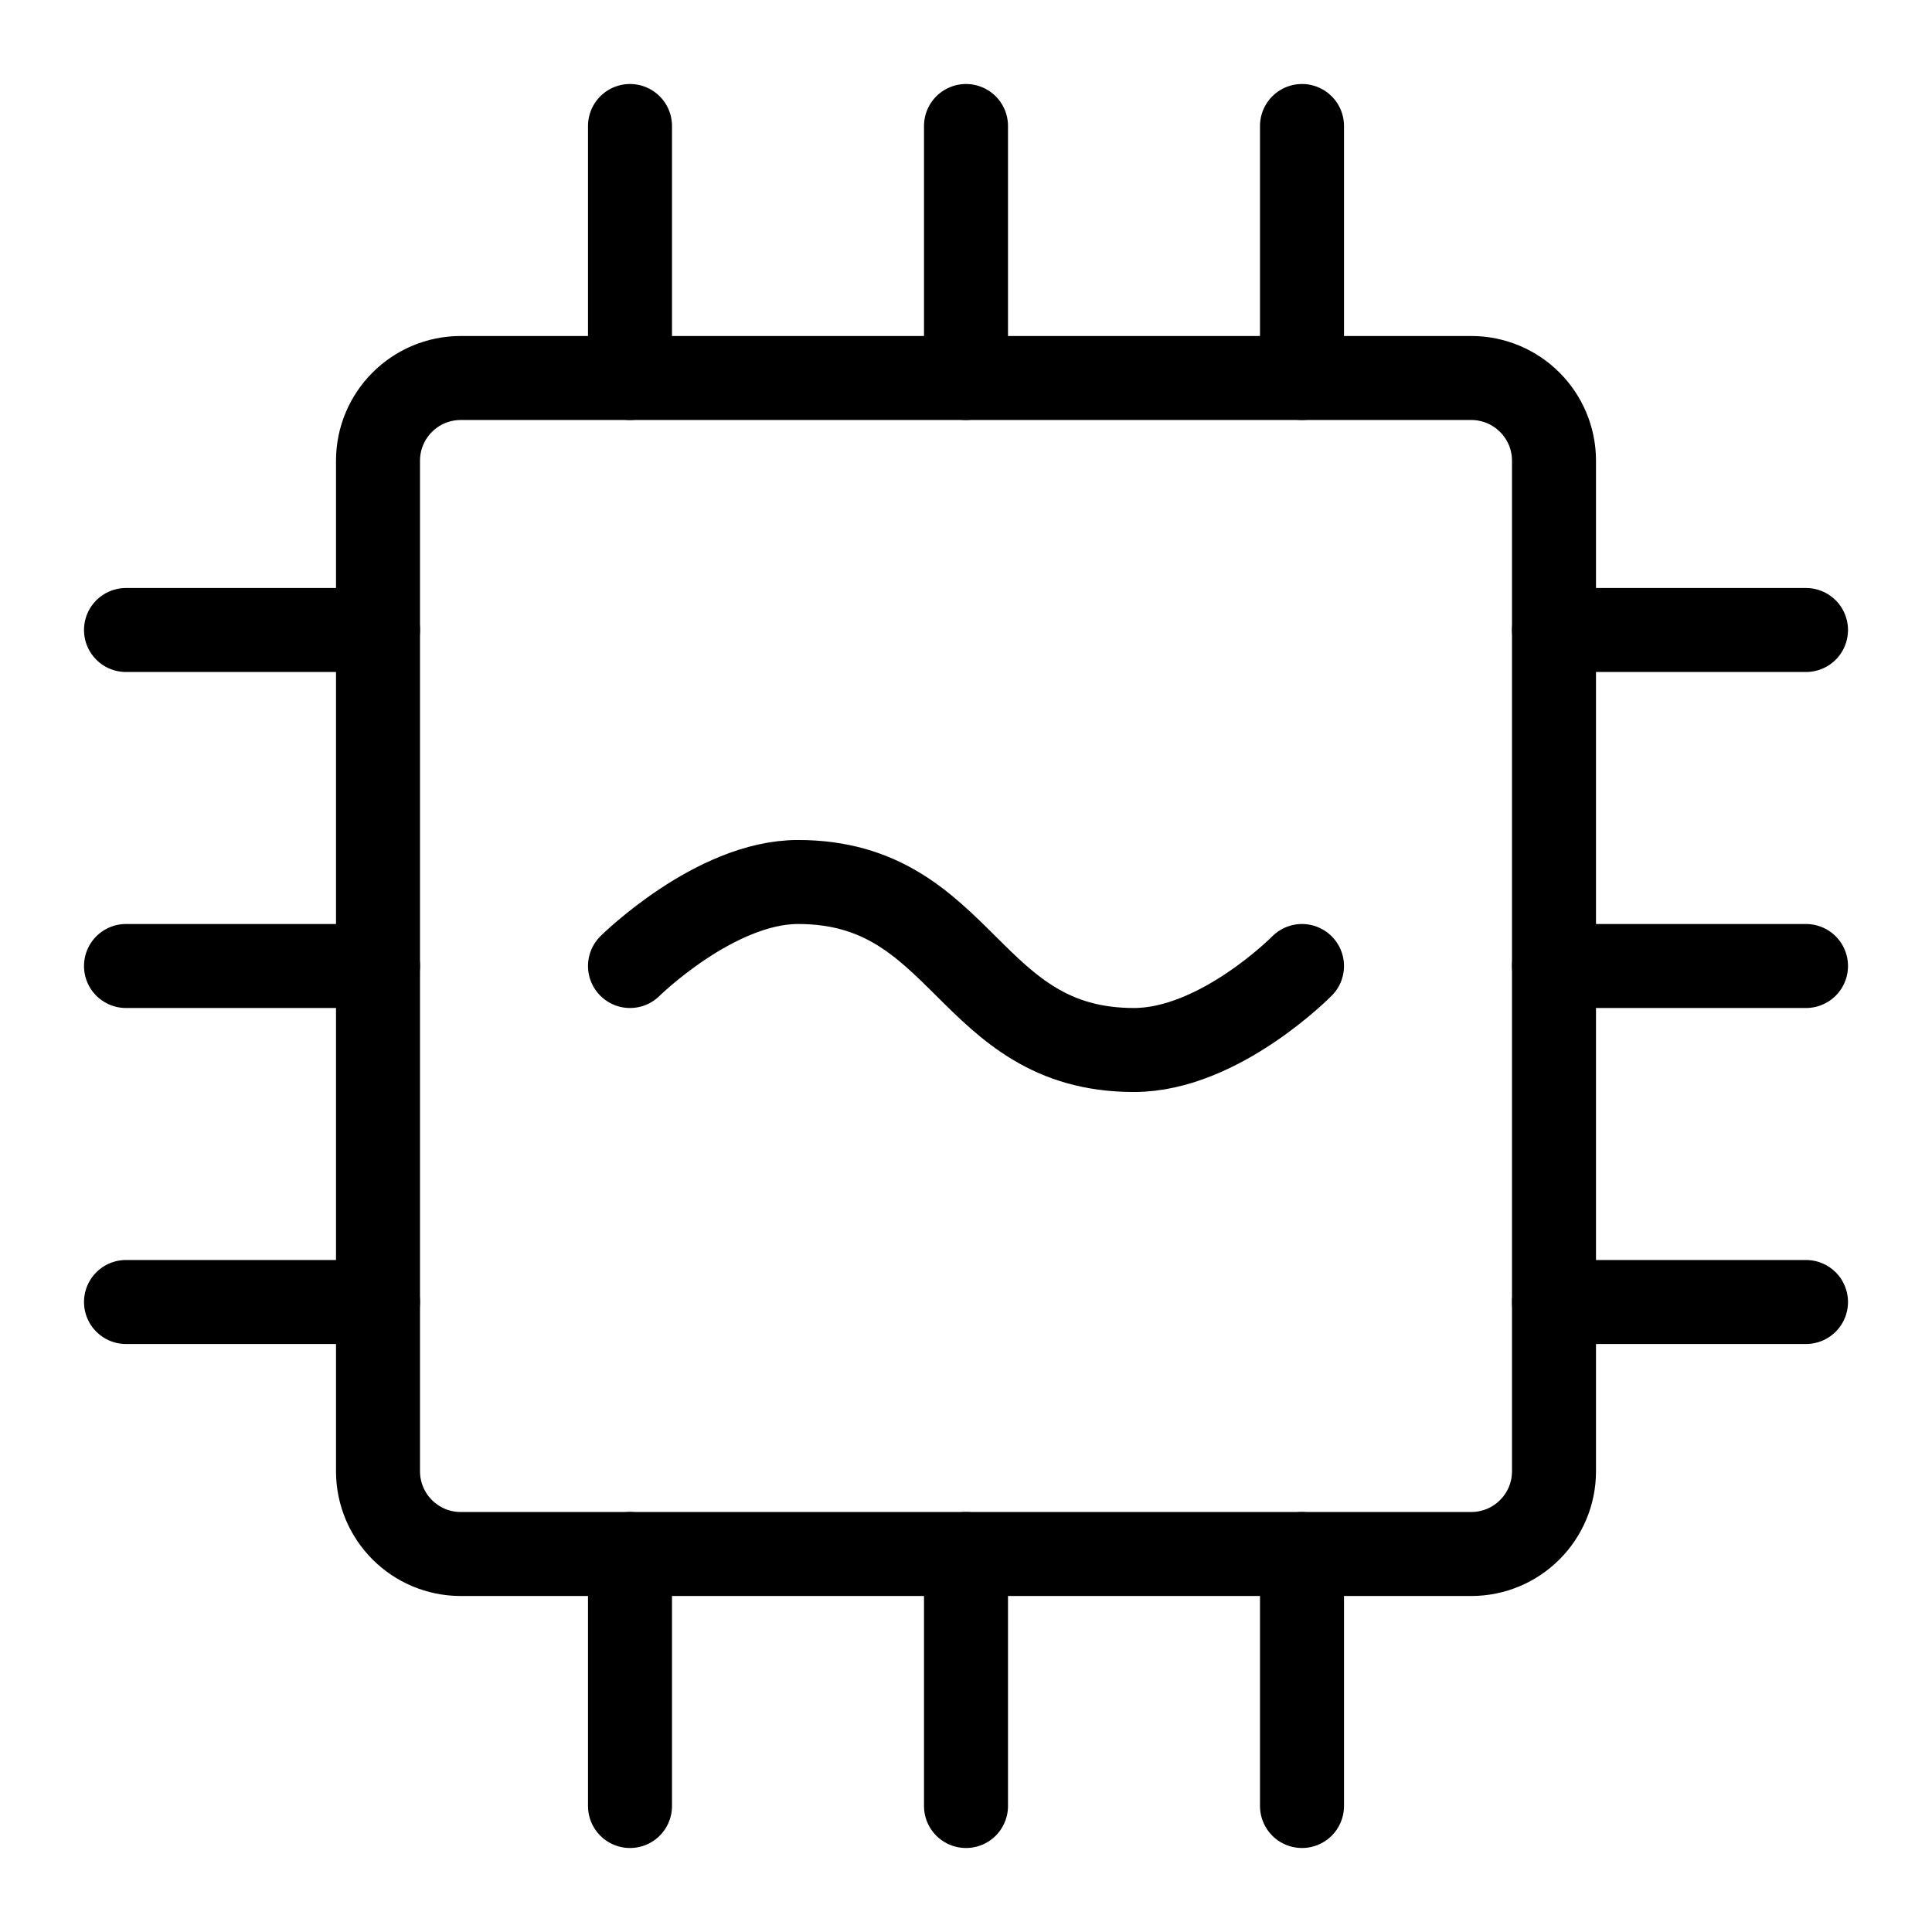 <?xml version="1.0" encoding="UTF-8" standalone="no"?><!DOCTYPE svg PUBLIC "-//W3C//DTD SVG 1.1//EN" "http://www.w3.org/Graphics/SVG/1.1/DTD/svg11.dtd"><svg width="100%" height="100%" viewBox="-1 -1 23 23" version="1.1" xmlns="http://www.w3.org/2000/svg" xmlns:xlink="http://www.w3.org/1999/xlink" xml:space="preserve" xmlns:serif="http://www.serif.com/" style="fill-rule:evenodd;clip-rule:evenodd;stroke-linecap:round;stroke-linejoin:round;"><path d="M17.5,4.486c0,-0.545 -0.441,-0.986 -0.986,-0.986c-2.571,0 -9.457,0 -12.028,0c-0.545,0 -0.986,0.441 -0.986,0.986c0,2.571 0,9.457 0,12.028c0,0.545 0.441,0.986 0.986,0.986c2.571,0 9.457,0 12.028,0c0.545,0 0.986,-0.441 0.986,-0.986c0,-2.571 0,-9.457 0,-12.028Z" style="fill:none;stroke:#000;stroke-width:1px;"/><path d="M6.5,0.5l0,3" style="fill:none;stroke:#000;stroke-width:1px;"/><path d="M14.5,0.5l0,3" style="fill:none;stroke:#000;stroke-width:1px;"/><path d="M10.5,0.5l0,3" style="fill:none;stroke:#000;stroke-width:1px;"/><path d="M3.5,6.5l-3,0" style="fill:none;stroke:#000;stroke-width:1px;"/><path d="M3.5,10.5l-3,0" style="fill:none;stroke:#000;stroke-width:1px;"/><path d="M3.5,14.5l-3,0" style="fill:none;stroke:#000;stroke-width:1px;"/><path d="M6.5,17.5l0,3" style="fill:none;stroke:#000;stroke-width:1px;"/><path d="M10.5,17.5l0,3" style="fill:none;stroke:#000;stroke-width:1px;"/><path d="M14.5,17.5l0,3" style="fill:none;stroke:#000;stroke-width:1px;"/><path d="M17.5,14.5l3,0" style="fill:none;stroke:#000;stroke-width:1px;"/><path d="M17.5,10.5l3,0" style="fill:none;stroke:#000;stroke-width:1px;"/><path d="M17.5,6.5l3,0" style="fill:none;stroke:#000;stroke-width:1px;"/><path d="M6.5,10.5c0,0 1.012,-1 2,-1c1.985,0 2.011,2 4,2c1.016,0 2,-1 2,-1" style="fill:none;stroke:#000;stroke-width:1px;"/></svg>